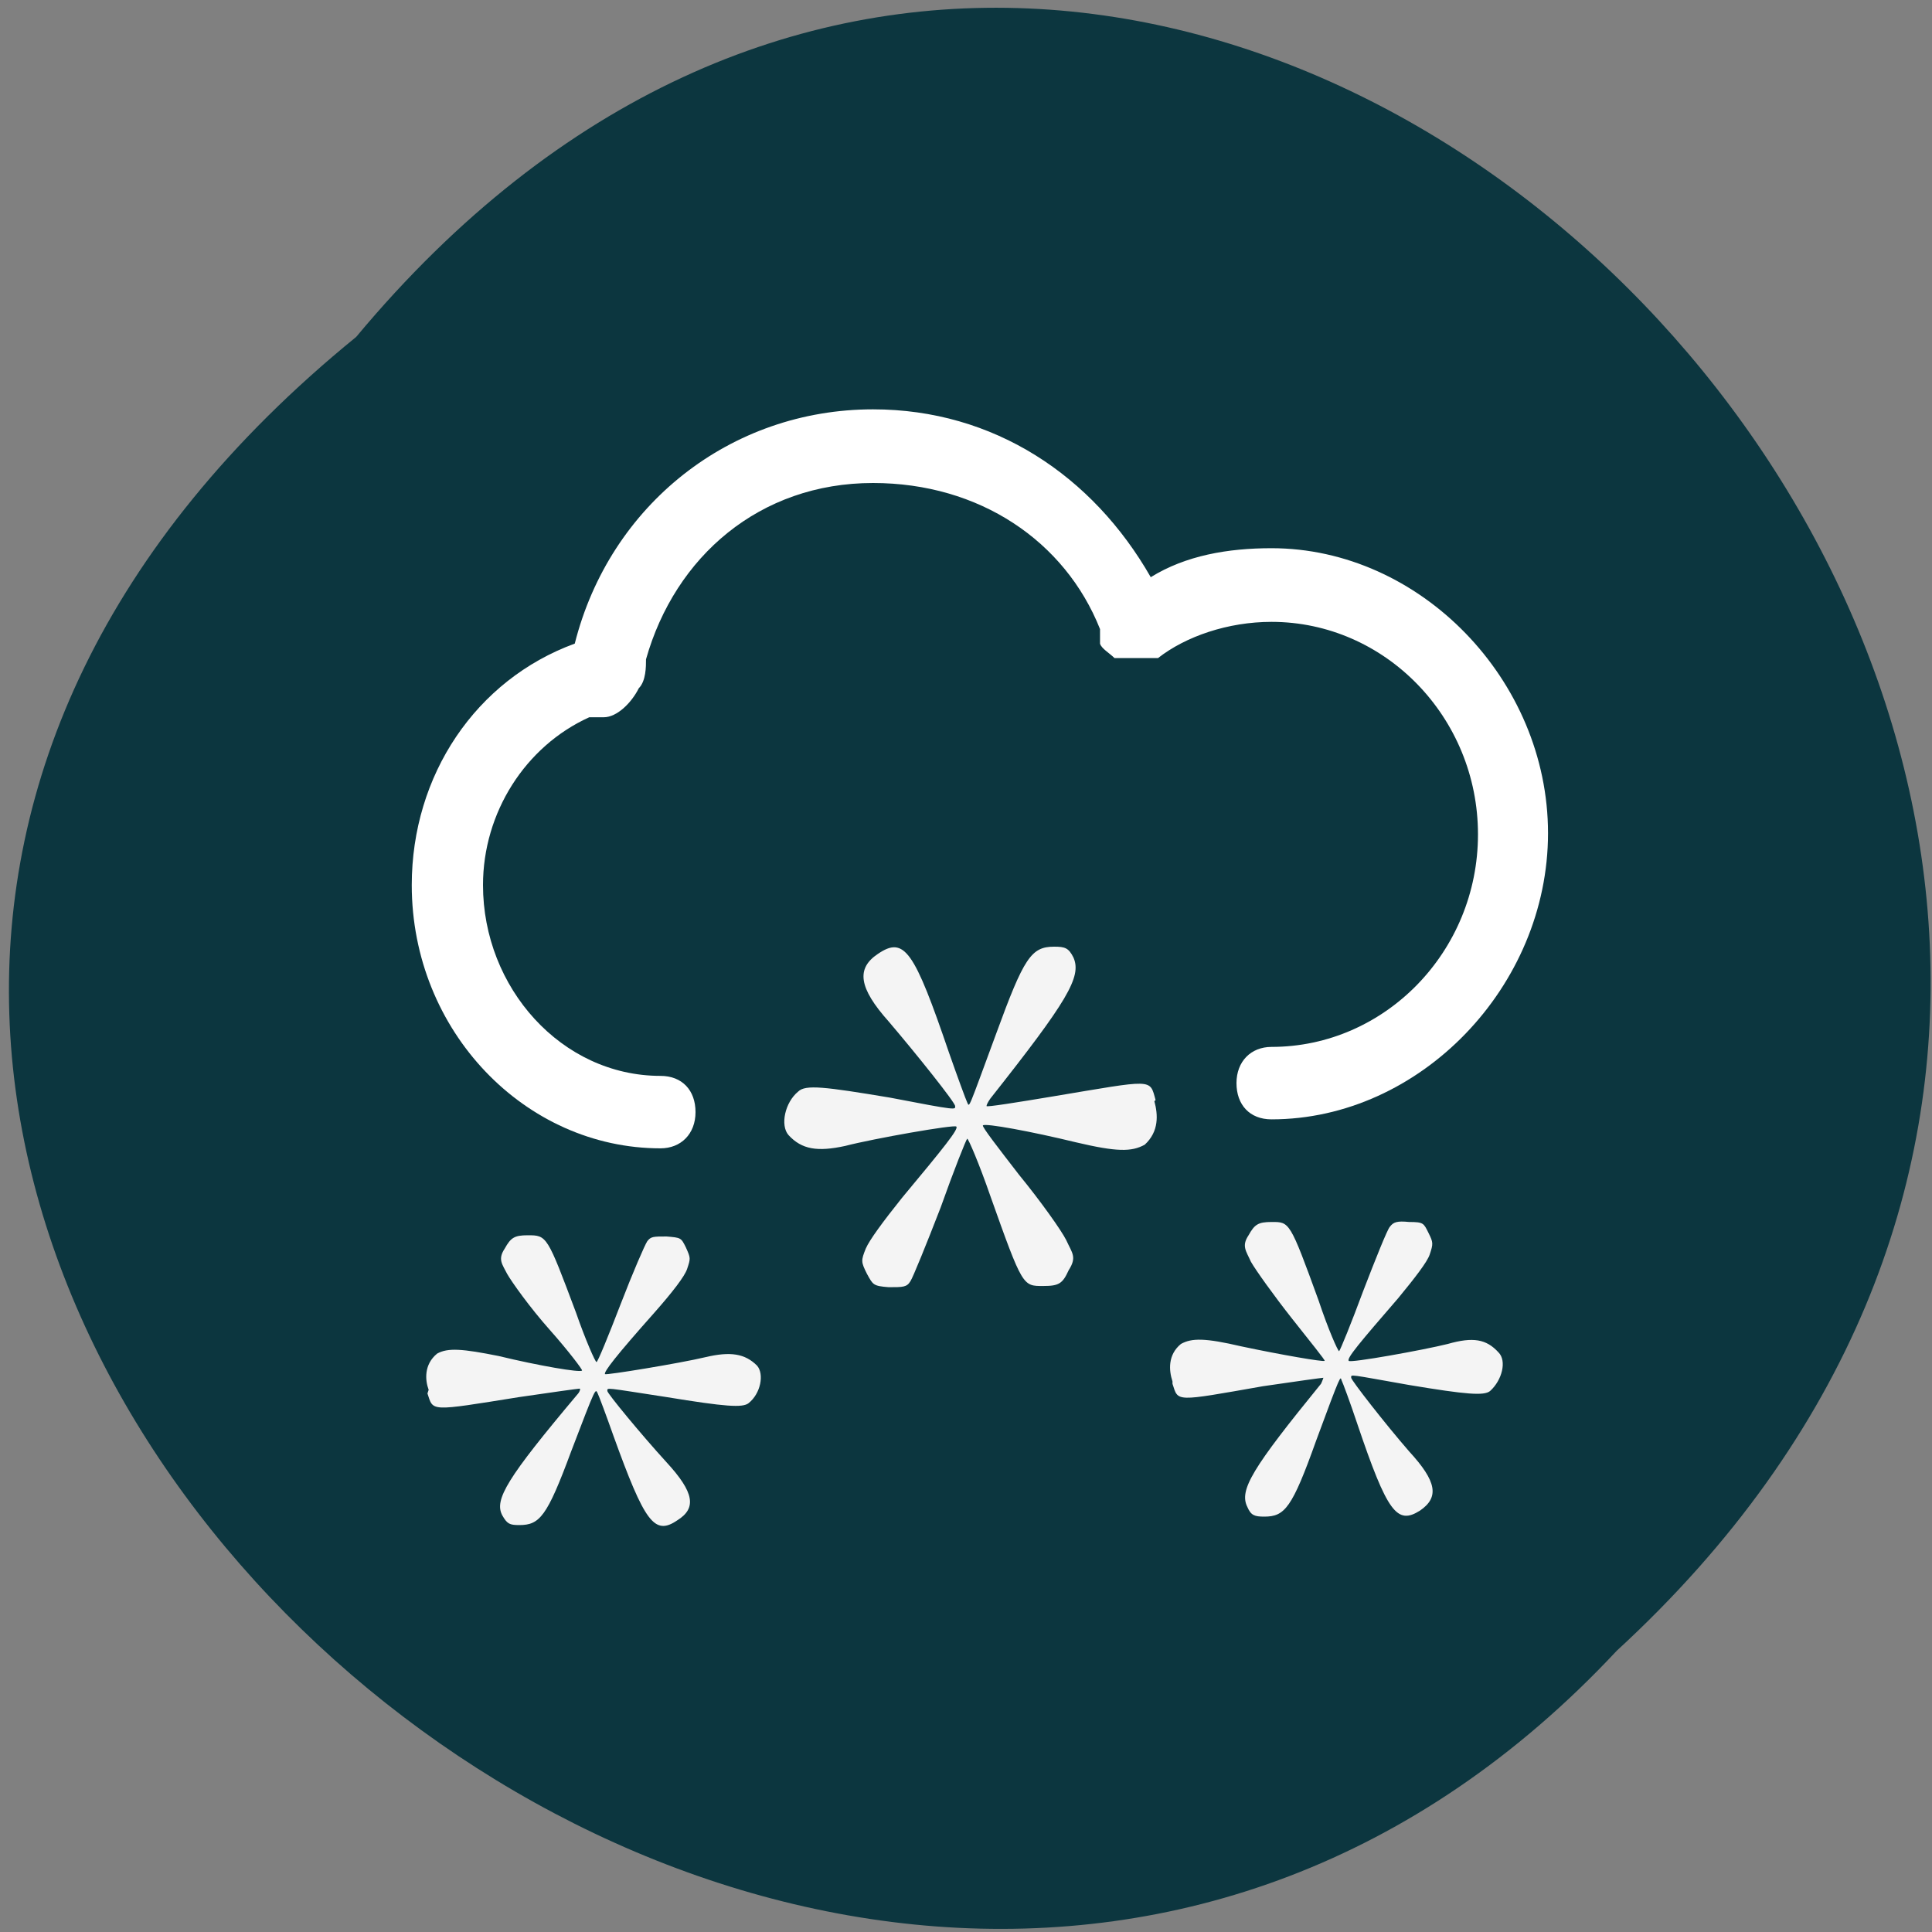 <svg xmlns="http://www.w3.org/2000/svg" viewBox="0 0 16 16"><rect x="0" y="0" width="16" height="16" fill="#808080" stroke="none"/><path d="m 2.95 2.79 c 6.75 -8.1 18.2 3.75 10.44 10.88 c -6.68 7.15 -18.89 -4 -10.44 -10.88" style="fill:#0c363f"/><path d="m 10.53 9.27 c -0.18 0 -0.29 -0.12 -0.29 -0.3 c 0 -0.18 0.12 -0.3 0.29 -0.3 c 0.94 0 1.71 -0.79 1.71 -1.76 c 0 -0.97 -0.77 -1.76 -1.71 -1.76 c -0.36 0 -0.71 0.12 -0.94 0.3 c -0.09 0 -0.25 0 -0.36 0 c -0.04 -0.04 -0.11 -0.08 -0.12 -0.12 c 0 -0.04 0 -0.09 0 -0.12 c -0.29 -0.73 -1 -1.21 -1.88 -1.21 c -0.94 0 -1.64 0.61 -1.88 1.46 c 0 0.06 0 0.18 -0.06 0.24 c -0.06 0.12 -0.18 0.24 -0.29 0.24 c -0.04 0 -0.08 0 -0.12 0 c -0.53 0.24 -0.88 0.79 -0.88 1.39 c 0 0.85 0.65 1.58 1.47 1.58 c 0.18 0 0.29 0.12 0.29 0.3 c 0 0.18 -0.12 0.3 -0.29 0.3 c -1.12 0 -2.06 -0.97 -2.06 -2.18 c 0 -0.91 0.53 -1.7 1.35 -2 c 0.29 -1.15 1.29 -1.94 2.47 -1.94 c 1 0 1.82 0.55 2.3 1.39 c 0.29 -0.18 0.64 -0.24 1 -0.24 c 1.23 0 2.29 1.09 2.29 2.36 c 0 1.27 -1.06 2.37 -2.29 2.37" style="fill:#fff"/><g style="fill:#f4f4f4"><path d="m 9.57 9.11 c -0.05 -0.18 -0.01 -0.17 -0.85 -0.03 c -0.3 0.05 -0.55 0.09 -0.55 0.08 c 0 -0.01 0.01 -0.03 0.03 -0.06 c 0.64 -0.81 0.76 -1.01 0.69 -1.17 c -0.04 -0.08 -0.07 -0.09 -0.16 -0.09 c -0.19 0 -0.25 0.09 -0.48 0.72 c -0.24 0.65 -0.22 0.61 -0.24 0.57 c -0.01 -0.02 -0.08 -0.21 -0.15 -0.41 c -0.29 -0.85 -0.37 -0.97 -0.59 -0.82 c -0.18 0.12 -0.16 0.28 0.09 0.56 c 0.23 0.27 0.55 0.67 0.55 0.7 c 0 0.03 0.03 0.04 -0.54 -0.07 c -0.54 -0.09 -0.7 -0.11 -0.76 -0.05 c -0.11 0.09 -0.15 0.28 -0.08 0.36 c 0.11 0.12 0.24 0.14 0.47 0.09 c 0.23 -0.06 0.91 -0.18 0.92 -0.16 c 0.02 0.02 -0.1 0.17 -0.45 0.59 c -0.16 0.2 -0.27 0.35 -0.3 0.42 c -0.04 0.1 -0.04 0.11 0.01 0.21 c 0.05 0.09 0.05 0.1 0.18 0.11 c 0.12 0 0.15 0 0.18 -0.05 c 0.02 -0.03 0.13 -0.3 0.25 -0.61 c 0.11 -0.31 0.21 -0.56 0.22 -0.57 c 0.01 0 0.1 0.21 0.19 0.47 c 0.27 0.76 0.27 0.75 0.44 0.75 c 0.13 0 0.16 -0.02 0.21 -0.13 c 0.07 -0.11 0.03 -0.14 -0.02 -0.25 c -0.04 -0.08 -0.21 -0.32 -0.39 -0.54 c -0.17 -0.22 -0.31 -0.4 -0.3 -0.41 c 0.02 -0.02 0.4 0.05 0.77 0.14 c 0.34 0.08 0.46 0.08 0.57 0.02 c 0.12 -0.11 0.11 -0.25 0.08 -0.36"/><path d="m 3.54 11.54 c 0.05 0.15 0.01 0.15 0.76 0.03 c 0.27 -0.04 0.49 -0.07 0.5 -0.07 c 0.01 0 0 0.03 -0.02 0.05 c -0.58 0.69 -0.69 0.87 -0.62 1 c 0.04 0.07 0.06 0.08 0.14 0.08 c 0.17 0 0.23 -0.07 0.43 -0.61 c 0.21 -0.55 0.2 -0.52 0.22 -0.48 c 0.01 0.02 0.07 0.18 0.13 0.35 c 0.26 0.72 0.34 0.83 0.53 0.7 c 0.16 -0.1 0.14 -0.23 -0.09 -0.48 c -0.21 -0.23 -0.49 -0.57 -0.49 -0.59 c 0 -0.03 -0.03 -0.03 0.49 0.05 c 0.49 0.08 0.63 0.09 0.68 0.05 c 0.1 -0.08 0.13 -0.24 0.07 -0.31 c -0.1 -0.1 -0.22 -0.12 -0.43 -0.07 c -0.21 0.05 -0.82 0.15 -0.83 0.14 c -0.01 -0.02 0.09 -0.15 0.41 -0.51 c 0.15 -0.17 0.25 -0.3 0.27 -0.36 c 0.03 -0.09 0.03 -0.09 -0.01 -0.18 c -0.04 -0.08 -0.04 -0.08 -0.16 -0.09 c -0.11 0 -0.13 0 -0.16 0.04 c -0.02 0.03 -0.12 0.26 -0.22 0.52 c -0.1 0.26 -0.19 0.48 -0.2 0.48 c -0.01 0 -0.09 -0.18 -0.17 -0.41 c -0.24 -0.64 -0.24 -0.64 -0.4 -0.64 c -0.11 0 -0.14 0.02 -0.19 0.11 c -0.06 0.09 -0.02 0.13 0.02 0.21 c 0.04 0.07 0.19 0.28 0.35 0.46 c 0.16 0.18 0.28 0.34 0.27 0.34 c -0.01 0.02 -0.36 -0.04 -0.69 -0.12 c -0.3 -0.06 -0.42 -0.07 -0.51 -0.02 c -0.11 0.09 -0.1 0.22 -0.07 0.3"/><path d="m 9.71 11.46 c 0.05 0.15 0.01 0.15 0.75 0.02 c 0.27 -0.04 0.49 -0.07 0.5 -0.07 c 0 0 -0.01 0.03 -0.02 0.05 c -0.57 0.7 -0.68 0.88 -0.61 1.02 c 0.03 0.07 0.06 0.08 0.14 0.08 c 0.17 0 0.23 -0.07 0.43 -0.63 c 0.21 -0.57 0.2 -0.53 0.21 -0.5 c 0.01 0.02 0.07 0.18 0.13 0.36 c 0.25 0.74 0.33 0.84 0.52 0.72 c 0.16 -0.11 0.14 -0.24 -0.09 -0.49 c -0.2 -0.23 -0.48 -0.59 -0.48 -0.61 c 0 -0.03 -0.03 -0.03 0.48 0.06 c 0.48 0.08 0.62 0.09 0.67 0.05 c 0.1 -0.09 0.14 -0.25 0.07 -0.32 c -0.1 -0.11 -0.21 -0.13 -0.42 -0.07 c -0.2 0.05 -0.81 0.16 -0.82 0.14 c -0.02 -0.02 0.09 -0.15 0.41 -0.52 c 0.14 -0.17 0.24 -0.3 0.26 -0.36 c 0.03 -0.09 0.03 -0.1 -0.01 -0.18 c -0.04 -0.08 -0.04 -0.09 -0.16 -0.09 c -0.1 -0.01 -0.13 0 -0.16 0.04 c -0.02 0.02 -0.12 0.27 -0.22 0.53 c -0.1 0.27 -0.19 0.49 -0.2 0.5 c -0.01 0 -0.09 -0.18 -0.17 -0.42 c -0.24 -0.66 -0.24 -0.65 -0.39 -0.65 c -0.11 0 -0.14 0.02 -0.19 0.11 c -0.06 0.09 -0.02 0.13 0.02 0.22 c 0.04 0.07 0.19 0.28 0.34 0.47 c 0.15 0.19 0.28 0.35 0.27 0.35 c -0.01 0.01 -0.36 -0.05 -0.69 -0.12 c -0.3 -0.07 -0.41 -0.07 -0.5 -0.02 c -0.11 0.09 -0.1 0.22 -0.07 0.31"/></g></svg>